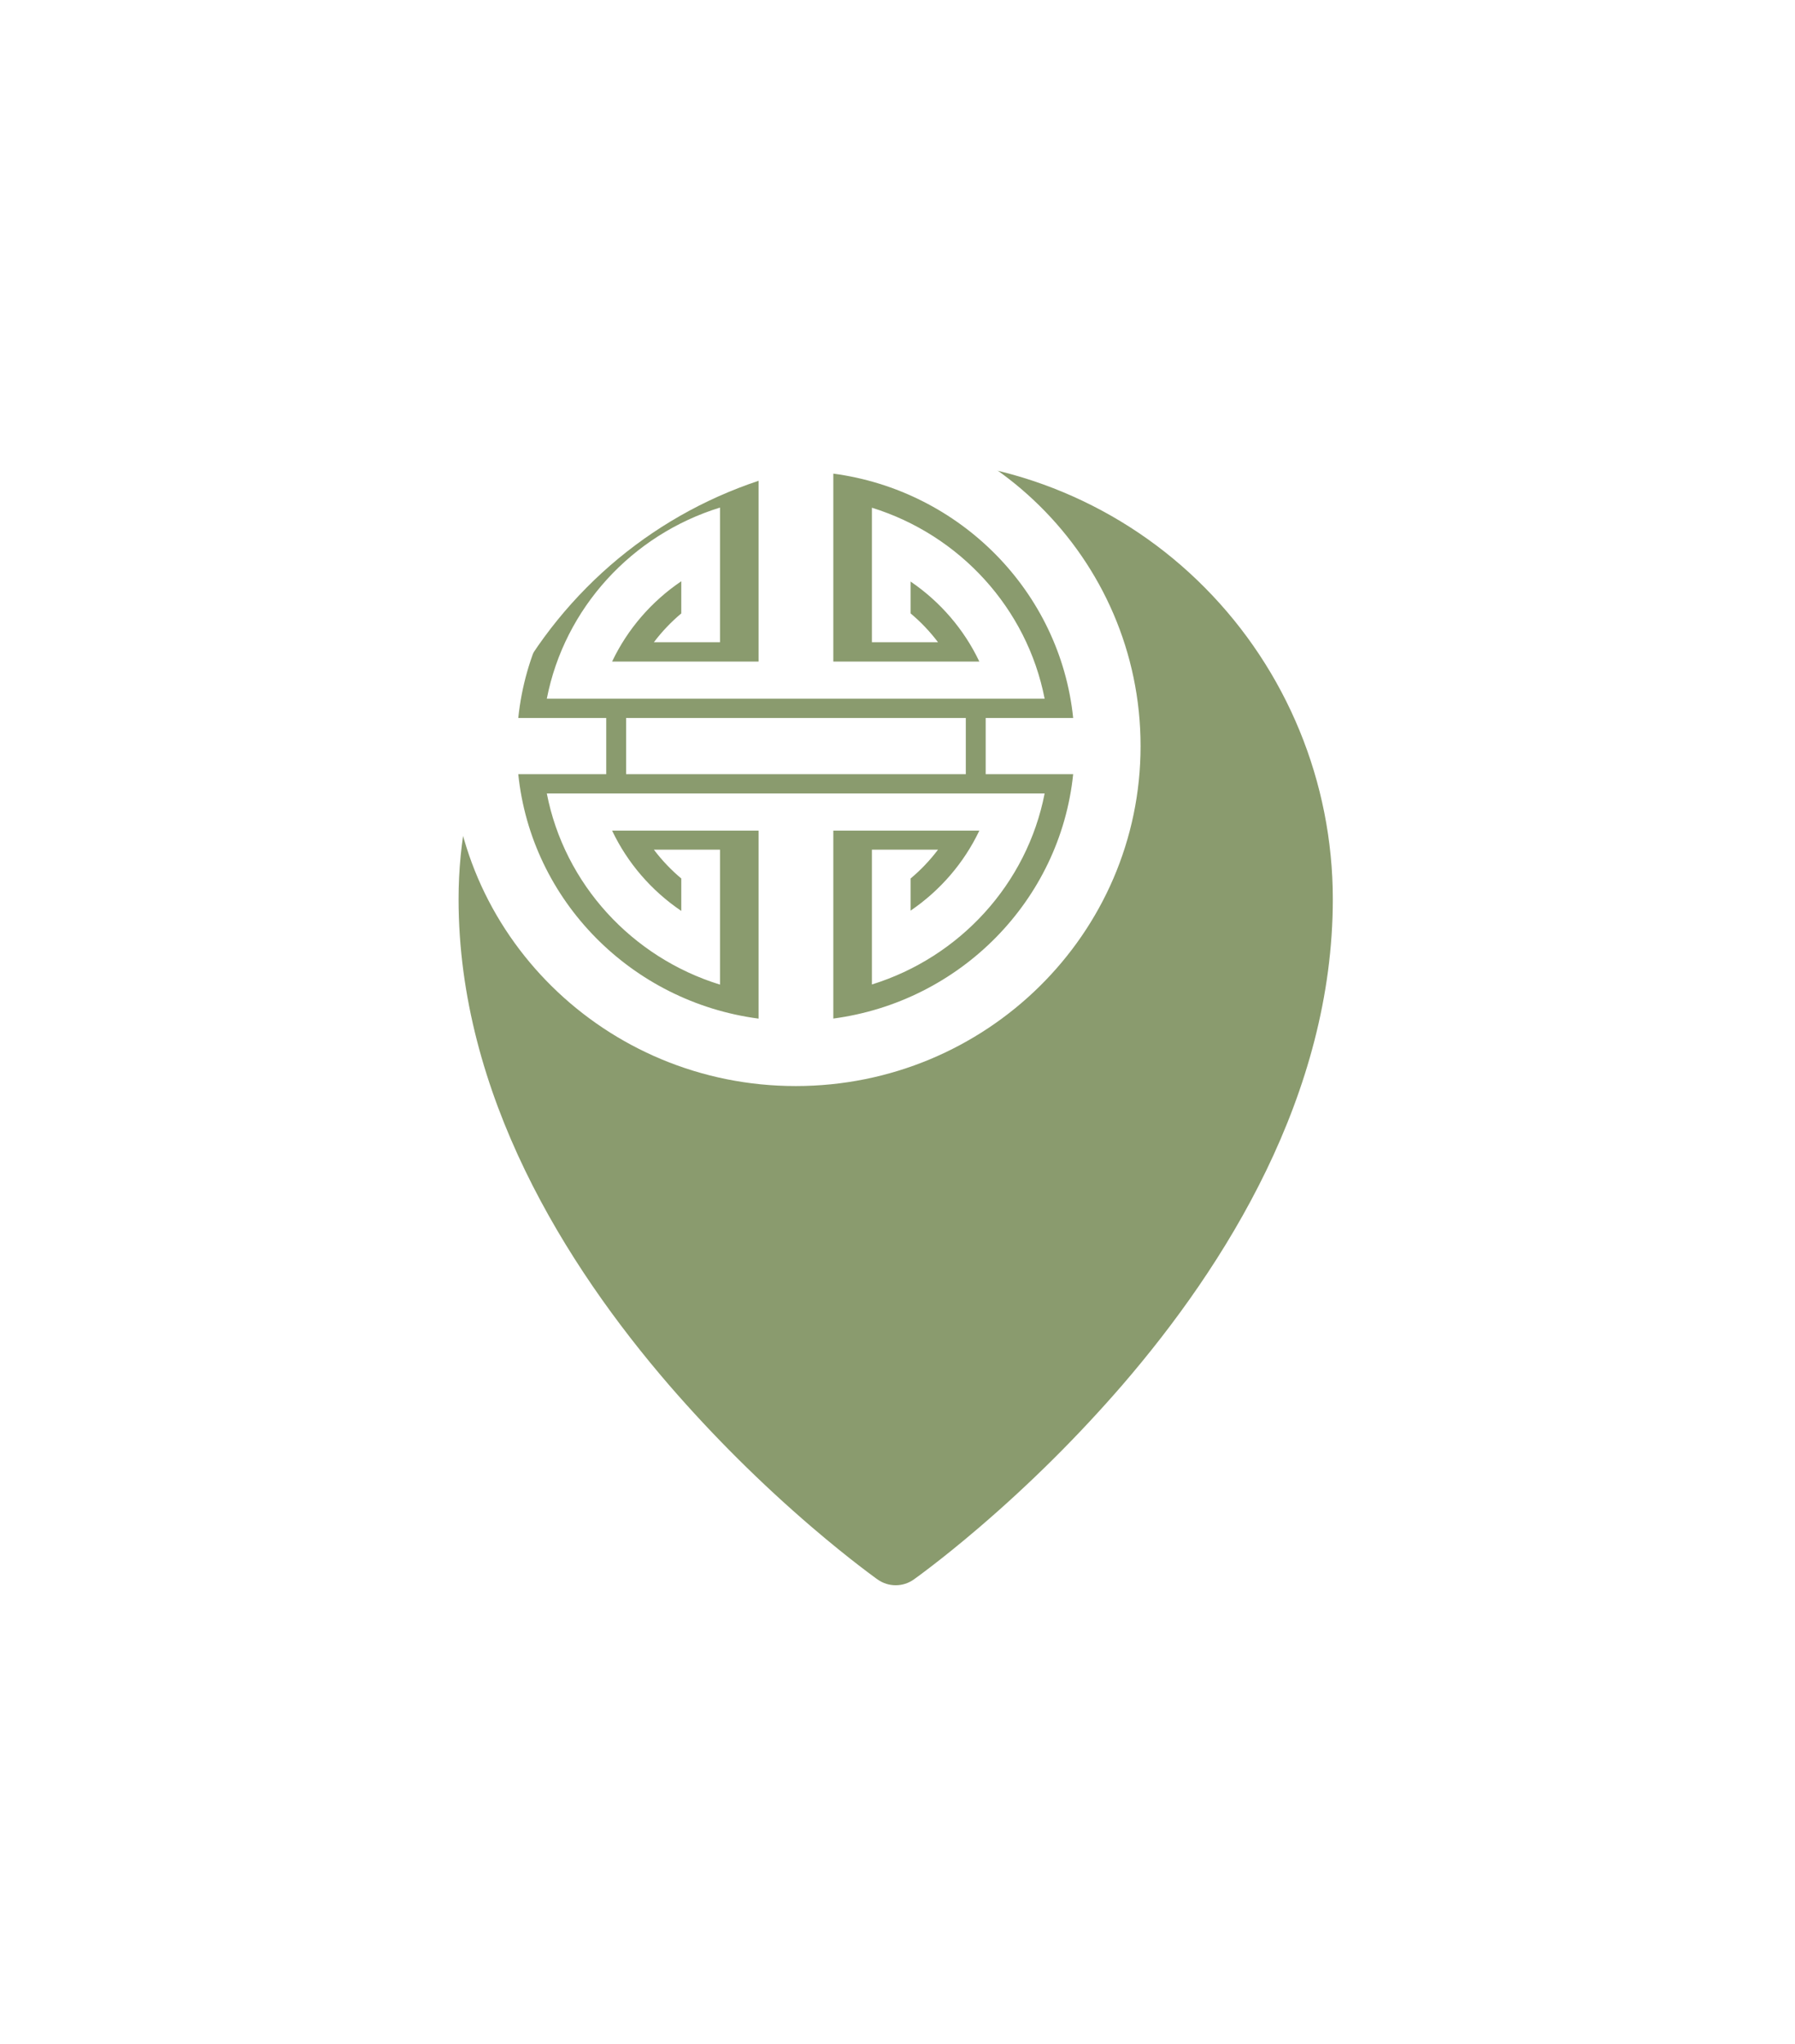 <svg width="137" height="156" viewBox="0 0 137 156" fill="none" xmlns="http://www.w3.org/2000/svg">
<g filter="url(#filter0_d_1480_505)">
<path fill-rule="evenodd" clip-rule="evenodd" d="M61.735 107.565L61.744 107.56L61.768 107.543L61.84 107.488L62.121 107.285C62.359 107.108 62.707 106.85 63.145 106.511C64.022 105.837 65.266 104.846 66.751 103.573C70.648 100.233 74.292 96.608 77.653 92.727C85.536 83.587 93.724 70.541 93.724 55.627C93.724 46.716 90.212 38.164 83.959 31.857C80.868 28.735 77.192 26.258 73.142 24.566C69.093 22.874 64.749 22.002 60.362 22C55.975 22.002 51.632 22.874 47.582 24.565C43.532 26.256 39.856 28.733 36.766 31.854C30.506 38.176 26.996 46.722 27 55.629C27 70.541 35.188 83.587 43.071 92.727C46.432 96.608 50.076 100.233 53.973 103.573C55.46 104.846 56.702 105.837 57.579 106.511C58.009 106.843 58.443 107.17 58.882 107.491L58.959 107.543L58.98 107.56L58.989 107.565C59.812 108.145 60.913 108.145 61.735 107.565Z" fill="#8A9B6E"/>
</g>
<path d="M60.733 31C75.258 31 87.052 42.627 87.052 56.948C87.052 71.27 75.258 82.897 60.733 82.897C46.206 82.897 34.414 71.27 34.414 56.948C34.414 42.627 46.206 31 60.733 31ZM57.898 50.496V36.147C48.196 37.422 40.551 45.151 39.556 54.805H46.269V59.091H39.556C40.55 68.746 48.196 76.475 57.898 77.75V63.401H46.718C47.895 65.879 49.729 67.995 51.998 69.529V67.054C51.219 66.401 50.517 65.663 49.906 64.853H54.953V75.155C48.232 73.08 43.084 67.485 41.734 60.564H79.73C78.383 67.473 73.251 73.061 66.546 75.144V64.853H71.593C70.982 65.663 70.28 66.401 69.501 67.054V69.506C71.754 67.973 73.575 65.867 74.746 63.401H63.601V77.745C73.287 76.456 80.915 68.735 81.908 59.091H75.23V54.805H81.908C80.916 45.163 73.287 37.44 63.601 36.151V50.496H74.746C73.575 48.03 71.754 45.923 69.501 44.39V46.821C70.28 47.474 70.982 48.213 71.593 49.022H66.546V38.753C73.251 40.836 78.383 46.424 79.73 53.332H41.734C43.084 46.412 48.232 40.817 54.953 38.742V49.022H49.906C50.517 48.213 51.219 47.474 51.998 46.821V44.367C49.729 45.901 47.895 48.017 46.718 50.496H57.898ZM73.713 54.805H47.786V59.091H73.713V54.805Z" fill="white"/>
<defs>
<filter id="filter0_d_1480_505" x="0" y="0" width="136.724" height="156" filterUnits="userSpaceOnUse" color-interpolation-filters="sRGB">
<feFlood flood-opacity="0" result="BackgroundImageFix"/>
<feColorMatrix in="SourceAlpha" type="matrix" values="0 0 0 0 0 0 0 0 0 0 0 0 0 0 0 0 0 0 127 0" result="hardAlpha"/>
<feOffset dx="8" dy="13"/>
<feGaussianBlur stdDeviation="17.5"/>
<feComposite in2="hardAlpha" operator="out"/>
<feColorMatrix type="matrix" values="0 0 0 0 0.541 0 0 0 0 0.608 0 0 0 0 0.431 0 0 0 0.62 0"/>
<feBlend mode="normal" in2="BackgroundImageFix" result="effect1_dropShadow_1480_505"/>
<feBlend mode="normal" in="SourceGraphic" in2="effect1_dropShadow_1480_505" result="shape"/>
</filter>
</defs>
</svg>
